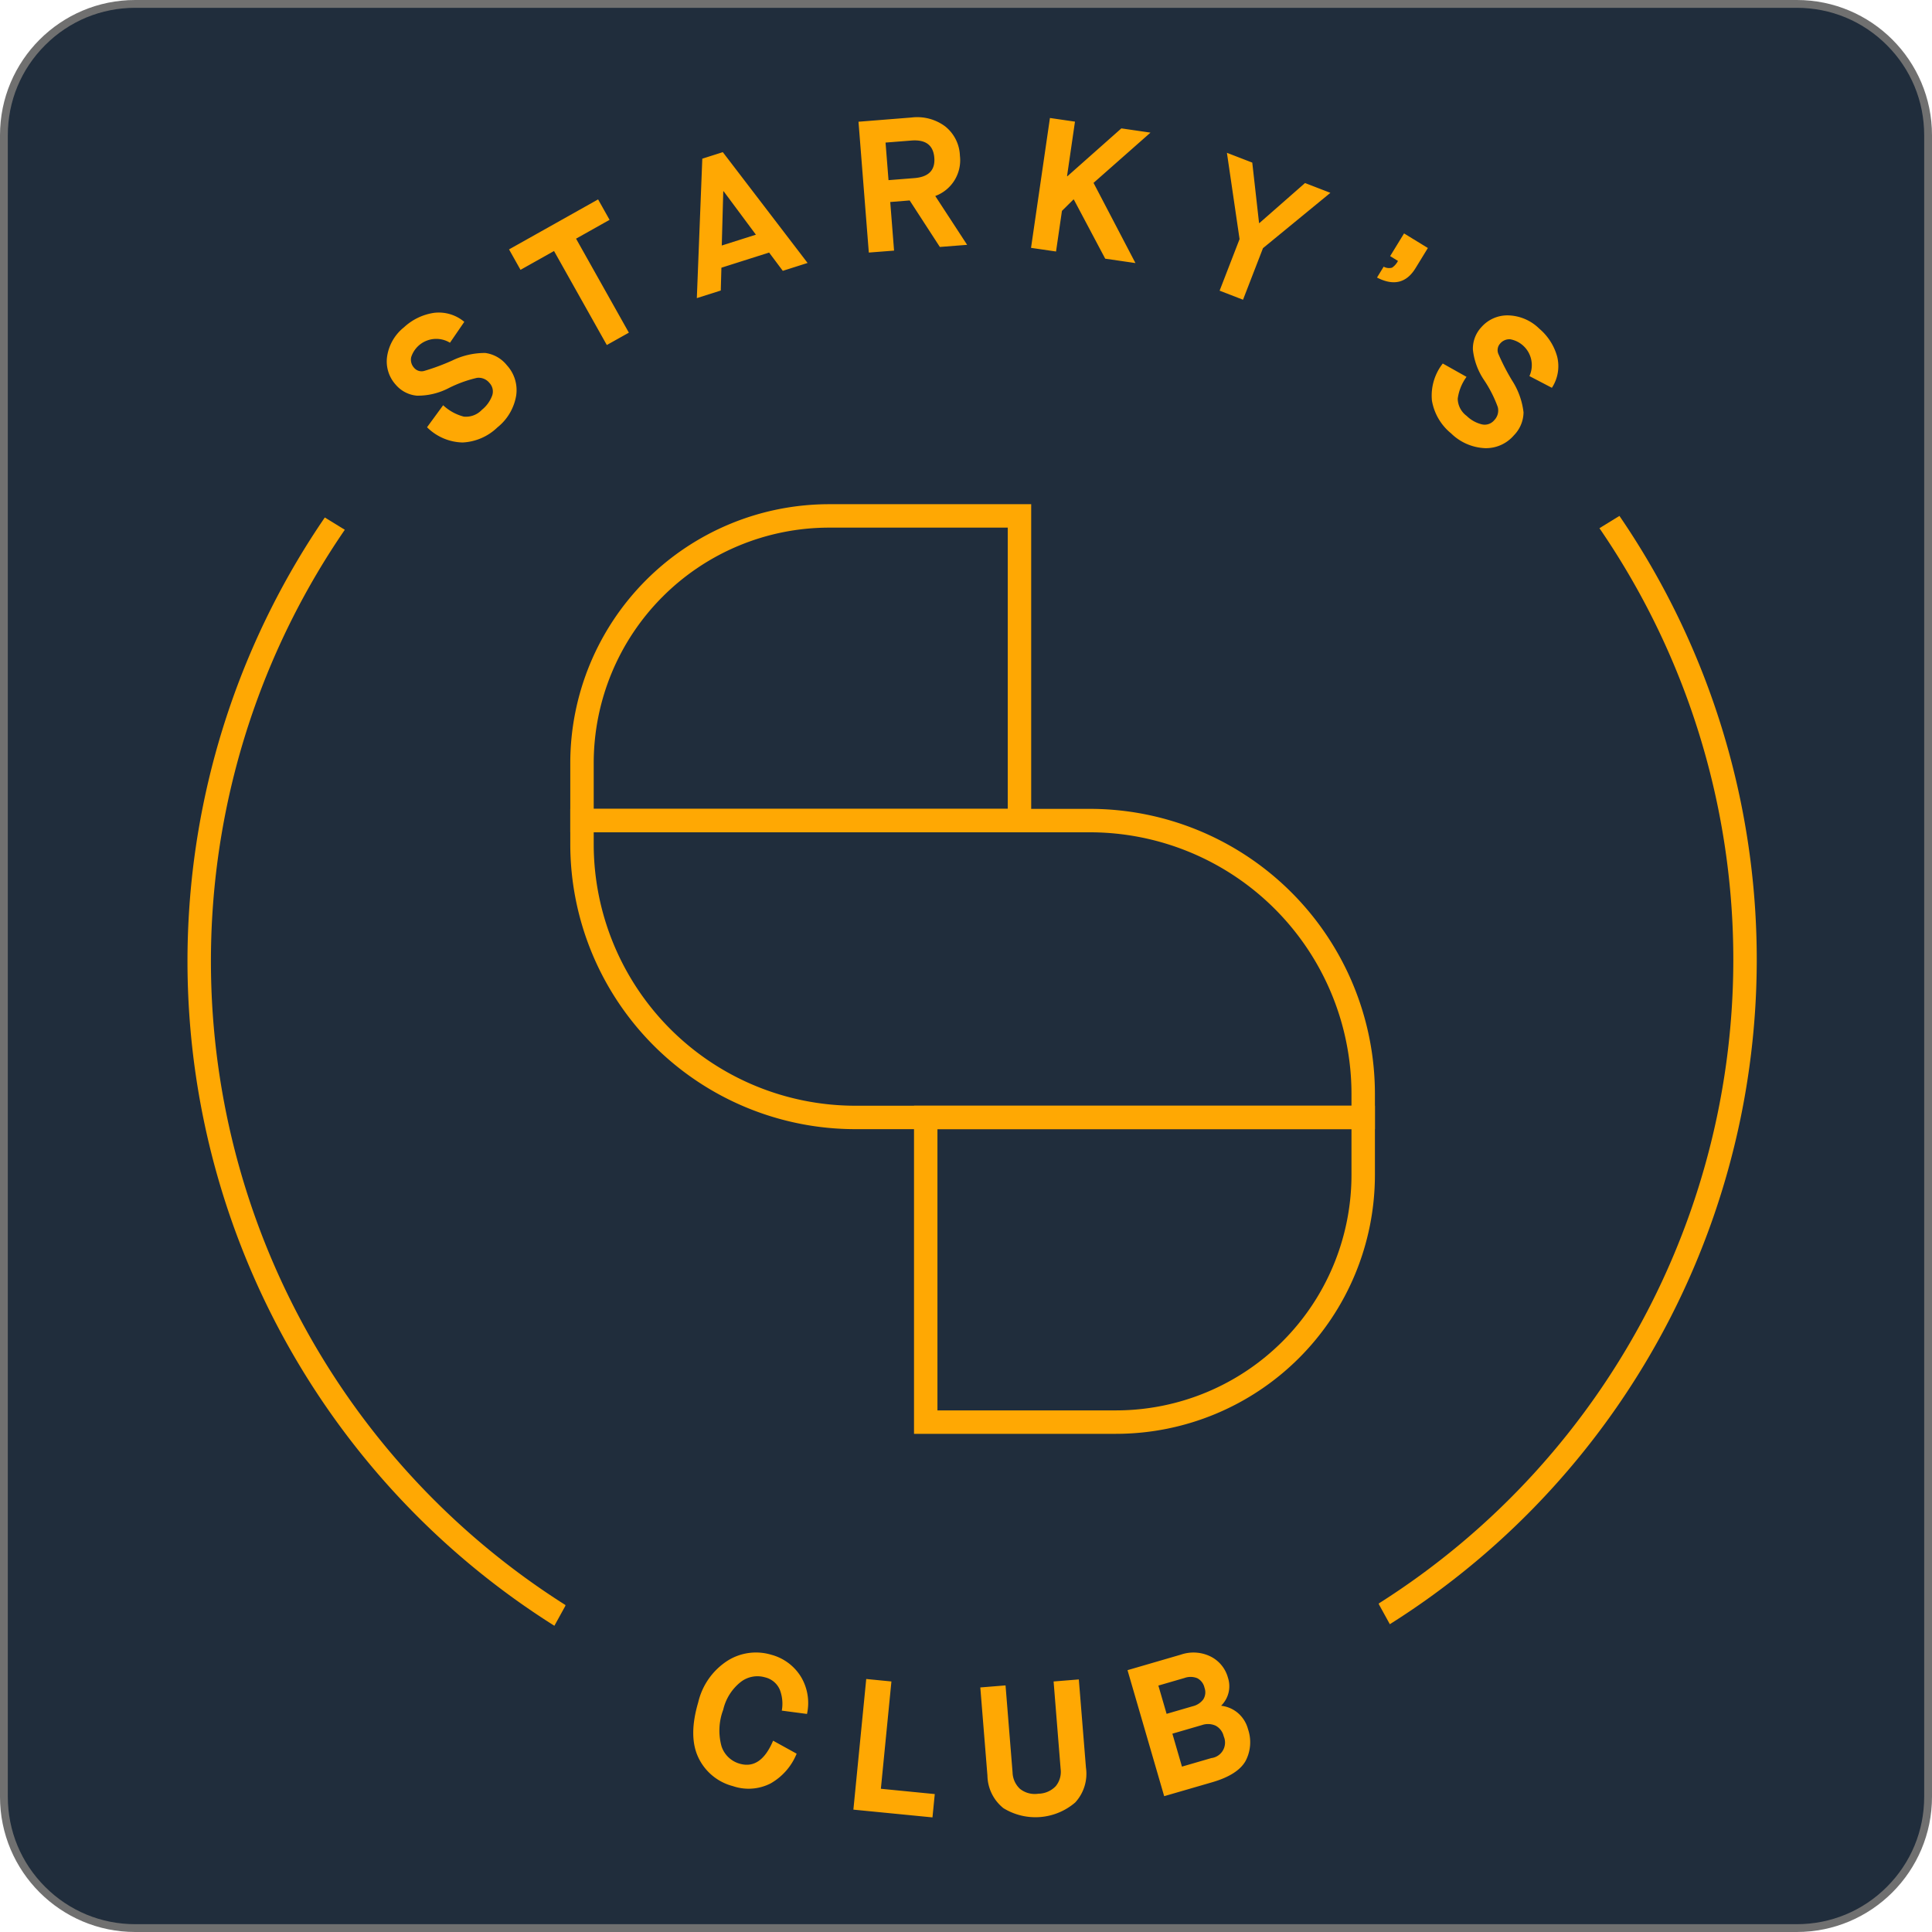 <svg xmlns="http://www.w3.org/2000/svg" width="247.311" height="247.311" viewBox="0 0 247.311 247.311">
  <g id="Group_2" data-name="Group 2" transform="translate(-836 -416)">
    <g id="Path_5" data-name="Path 5" transform="translate(836 416)" fill="#202d3c">
      <path d="M 229.999 246.811 L 17.312 246.811 C 12.821 246.811 8.599 245.063 5.424 241.887 C 2.249 238.712 0.5 234.49 0.5 229.999 L 0.5 17.312 C 0.5 12.821 2.249 8.599 5.424 5.424 C 8.599 2.249 12.821 0.5 17.312 0.5 L 229.999 0.5 C 234.49 0.5 238.712 2.249 241.887 5.424 C 245.063 8.599 246.811 12.821 246.811 17.312 L 246.811 229.999 C 246.811 234.49 245.063 238.712 241.887 241.887 C 238.712 245.063 234.49 246.811 229.999 246.811 Z" stroke="none"/>
      <path d="M 17.312 1 C 12.955 1 8.858 2.697 5.778 5.778 C 2.697 8.858 1 12.955 1 17.312 L 1 229.999 C 1 234.357 2.697 238.453 5.778 241.534 C 8.858 244.615 12.955 246.311 17.312 246.311 L 229.999 246.311 C 234.357 246.311 238.453 244.615 241.534 241.534 C 244.615 238.453 246.311 234.357 246.311 229.999 L 246.311 17.312 C 246.311 12.955 244.615 8.858 241.534 5.778 C 238.453 2.697 234.357 1 229.999 1 L 17.312 1 M 17.312 -1.52587890625e-05 L 229.999 -1.52587890625e-05 C 239.561 -1.52587890625e-05 247.311 7.751 247.311 17.312 L 247.311 229.999 C 247.311 239.561 239.561 247.311 229.999 247.311 L 17.312 247.311 C 7.751 247.311 -1.52587890625e-05 239.561 -1.52587890625e-05 229.999 L -1.52587890625e-05 17.312 C -1.52587890625e-05 7.751 7.751 -1.52587890625e-05 17.312 -1.52587890625e-05 Z" stroke="none" fill="#707070"/>
    </g>
    <g id="Group_1" data-name="Group 1" transform="translate(859.5 431.041)">
      <path id="Path_1" data-name="Path 1" d="M52.5,91.5V93A33.5,33.5,0,0,0,86,126.5h63.5V125A33.5,33.5,0,0,0,116,91.5Zm63.5-3A36.5,36.5,0,0,1,152.5,125v4.5H86A36.5,36.5,0,0,1,49.5,93V88.5Z" fill="#ffa803"/>
      <path id="Path_2" data-name="Path 2" d="M105.5,52.5H82.65A30.15,30.15,0,0,0,52.5,82.65V88.5h53Zm3-3v42h-59V82.65A33.15,33.15,0,0,1,82.65,49.5Zm-12,116h22.85a30.15,30.15,0,0,0,30.15-30.15V129.5h-53Zm56-39v8.85a33.15,33.15,0,0,1-33.15,33.15H93.5v-42Z" fill="#ffa803"/>
    </g>
    <path id="Path_3" data-name="Path 3" d="M35.717,41.6a6.884,6.884,0,0,0,4.456-1.932,6.594,6.594,0,0,0,2.4-4.068,4.693,4.693,0,0,0-1.187-3.883,4.266,4.266,0,0,0-2.766-1.575,9.551,9.551,0,0,0-4.235.969,28.226,28.226,0,0,1-3.594,1.332,1.248,1.248,0,0,1-1.277-.394,1.539,1.539,0,0,1-.383-1.359A3.37,3.37,0,0,1,34.1,28.832l1.833-2.674a5.067,5.067,0,0,0-3.882-1.152,7.168,7.168,0,0,0-3.83,1.844,5.874,5.874,0,0,0-2.175,3.793,4.425,4.425,0,0,0,1.089,3.536,4.032,4.032,0,0,0,2.717,1.428,8.576,8.576,0,0,0,4.09-.97,15.938,15.938,0,0,1,3.6-1.306,1.769,1.769,0,0,1,1.609.645A1.59,1.59,0,0,1,39.5,35.6a4.2,4.2,0,0,1-1.311,1.815,2.808,2.808,0,0,1-2.316.875,6.1,6.1,0,0,1-2.647-1.457L31.165,39.65a6.657,6.657,0,0,0,4.552,1.95ZM57,27.543,50.24,15.51,54.53,13.1l-1.469-2.616-11.4,6.4L43.13,19.5l4.29-2.409,6.757,12.033L57,27.543Zm22.876-8.924L69.026,4.436,66.4,5.271l-.7,17.85,3.065-.973.08-2.921,6.108-1.939,1.75,2.34,3.175-1.009ZM69.129,9.439,73.261,15l-4.369,1.387.191-6.935.046-.013Zm21.818,7.6-.49-6.221,2.488-.2,3.864,5.954L100.3,16.3l-4.08-6.251a4.875,4.875,0,0,0,3.156-5.16,5.011,5.011,0,0,0-1.9-3.762A5.988,5.988,0,0,0,93.189,0L86.394.541l1.321,16.748,3.232-.25ZM89.857,3.21l3.3-.261q2.751-.216,2.942,2.2.189,2.393-2.562,2.609l-3.3.261-.38-4.809Zm21.824,13.943.757-5.2,1.474-1.459.047.007,4.016,7.57,3.871.563L116.481,8.369l7.29-6.433-3.728-.543-6.907,6.125-.047-.007L114.105.529,110.9.062l-2.42,16.625,3.2.466Zm23.936,6.174,2.554-6.6L146.8,9.644l-3.246-1.255-5.842,5.125-.045-.017L136.8,5.774l-3.245-1.255,1.619,11.048-2.554,6.6ZM157.7,19.285l1.579-2.579-3.049-1.867-1.78,2.906,1,.614a2.323,2.323,0,0,1-.753.862,1.438,1.438,0,0,1-1.077-.125l-.852,1.392q3.188,1.642,4.929-1.2l0,0Zm2.1,16.961a6.887,6.887,0,0,0,2.455,4.191,6.591,6.591,0,0,0,4.327,1.889,4.694,4.694,0,0,0,3.712-1.646,4.263,4.263,0,0,0,1.23-2.936,9.538,9.538,0,0,0-1.472-4.088,28.244,28.244,0,0,1-1.755-3.407,1.246,1.246,0,0,1,.238-1.315,1.538,1.538,0,0,1,1.3-.543,3.368,3.368,0,0,1,2.444,4.71l2.875,1.5a5.065,5.065,0,0,0,.676-3.991,7.176,7.176,0,0,0-2.292-3.581,5.877,5.877,0,0,0-4.027-1.7,4.427,4.427,0,0,0-3.38,1.507,4.029,4.029,0,0,0-1.089,2.869,8.571,8.571,0,0,0,1.455,3.944,15.9,15.9,0,0,1,1.73,3.417,1.771,1.771,0,0,1-.446,1.675,1.593,1.593,0,0,1-1.575.543,4.2,4.2,0,0,1-1.959-1.084A2.8,2.8,0,0,1,163.1,36a6.114,6.114,0,0,1,1.127-2.8l-3.041-1.709a6.661,6.661,0,0,0-1.387,4.755ZM71.173,210.722a3.423,3.423,0,0,1-2.311-2.22,7.539,7.539,0,0,1,.214-4.678,6.346,6.346,0,0,1,2.251-3.565,3.481,3.481,0,0,1,3.1-.588,2.743,2.743,0,0,1,1.889,1.57,4.98,4.98,0,0,1,.259,2.691l3.227.425a6.518,6.518,0,0,0-.784-4.772,6.37,6.37,0,0,0-3.767-2.8,6.83,6.83,0,0,0-5.552.716,8.682,8.682,0,0,0-3.824,5.379q-1.281,4.352.03,7.077a6.773,6.773,0,0,0,4.42,3.641,6.2,6.2,0,0,0,4.8-.337,7.681,7.681,0,0,0,3.351-3.817l-3.013-1.663q-1.577,3.739-4.293,2.939ZM95.864,217.6l.294-2.986-6.9-.679L90.609,200.2l-3.224-.317L85.74,216.606Zm9.1-1.171a7.81,7.81,0,0,0,9.174-.741,5.427,5.427,0,0,0,1.373-4.458l-.913-11.291-3.229.261.9,11.2a2.891,2.891,0,0,1-.617,2.193,3.12,3.12,0,0,1-2.233.975,3.048,3.048,0,0,1-2.349-.617,2.986,2.986,0,0,1-.953-2.1l-.9-11.148-3.23.262.913,11.291a5.442,5.442,0,0,0,2.06,4.173Zm26.717-3.332q3.225-.939,4.243-2.685a5.142,5.142,0,0,0,.333-4.1,4.117,4.117,0,0,0-1.324-2.1,3.99,3.99,0,0,0-2.1-.9l-.007-.023a3.488,3.488,0,0,0,.86-3.574,4.282,4.282,0,0,0-2.2-2.7,4.953,4.953,0,0,0-3.811-.254l-6.844,1.992,4.693,16.131,6.157-1.787Zm-5.107-6.213,3.779-1.1a2.369,2.369,0,0,1,1.759.076,2.067,2.067,0,0,1,1.034,1.361,2,2,0,0,1-1.589,2.787L127.8,211.1Zm-1.793-6.158,3.341-.972a2.3,2.3,0,0,1,1.632.025,1.811,1.811,0,0,1,.933,1.228,1.692,1.692,0,0,1-.156,1.483,2.351,2.351,0,0,1-1.356.882l-3.341.972-1.053-3.618Z" transform="translate(859.5 431.041)" fill="#ffa803" fill-rule="evenodd"/>
    <path id="Path_4" data-name="Path 4" d="M47.465,193.07A100.537,100.537,0,0,1,18.079,51.2l2.559,1.574A97.536,97.536,0,0,0,48.875,190.412v.1l-1.41,2.562Zm106.945-.2A100.537,100.537,0,0,0,183.8,51l-2.559,1.574A97.534,97.534,0,0,1,153,190.211v.1Z" transform="translate(859.5 431.041)" fill="#ffa803"/>
  </g>
</svg>
